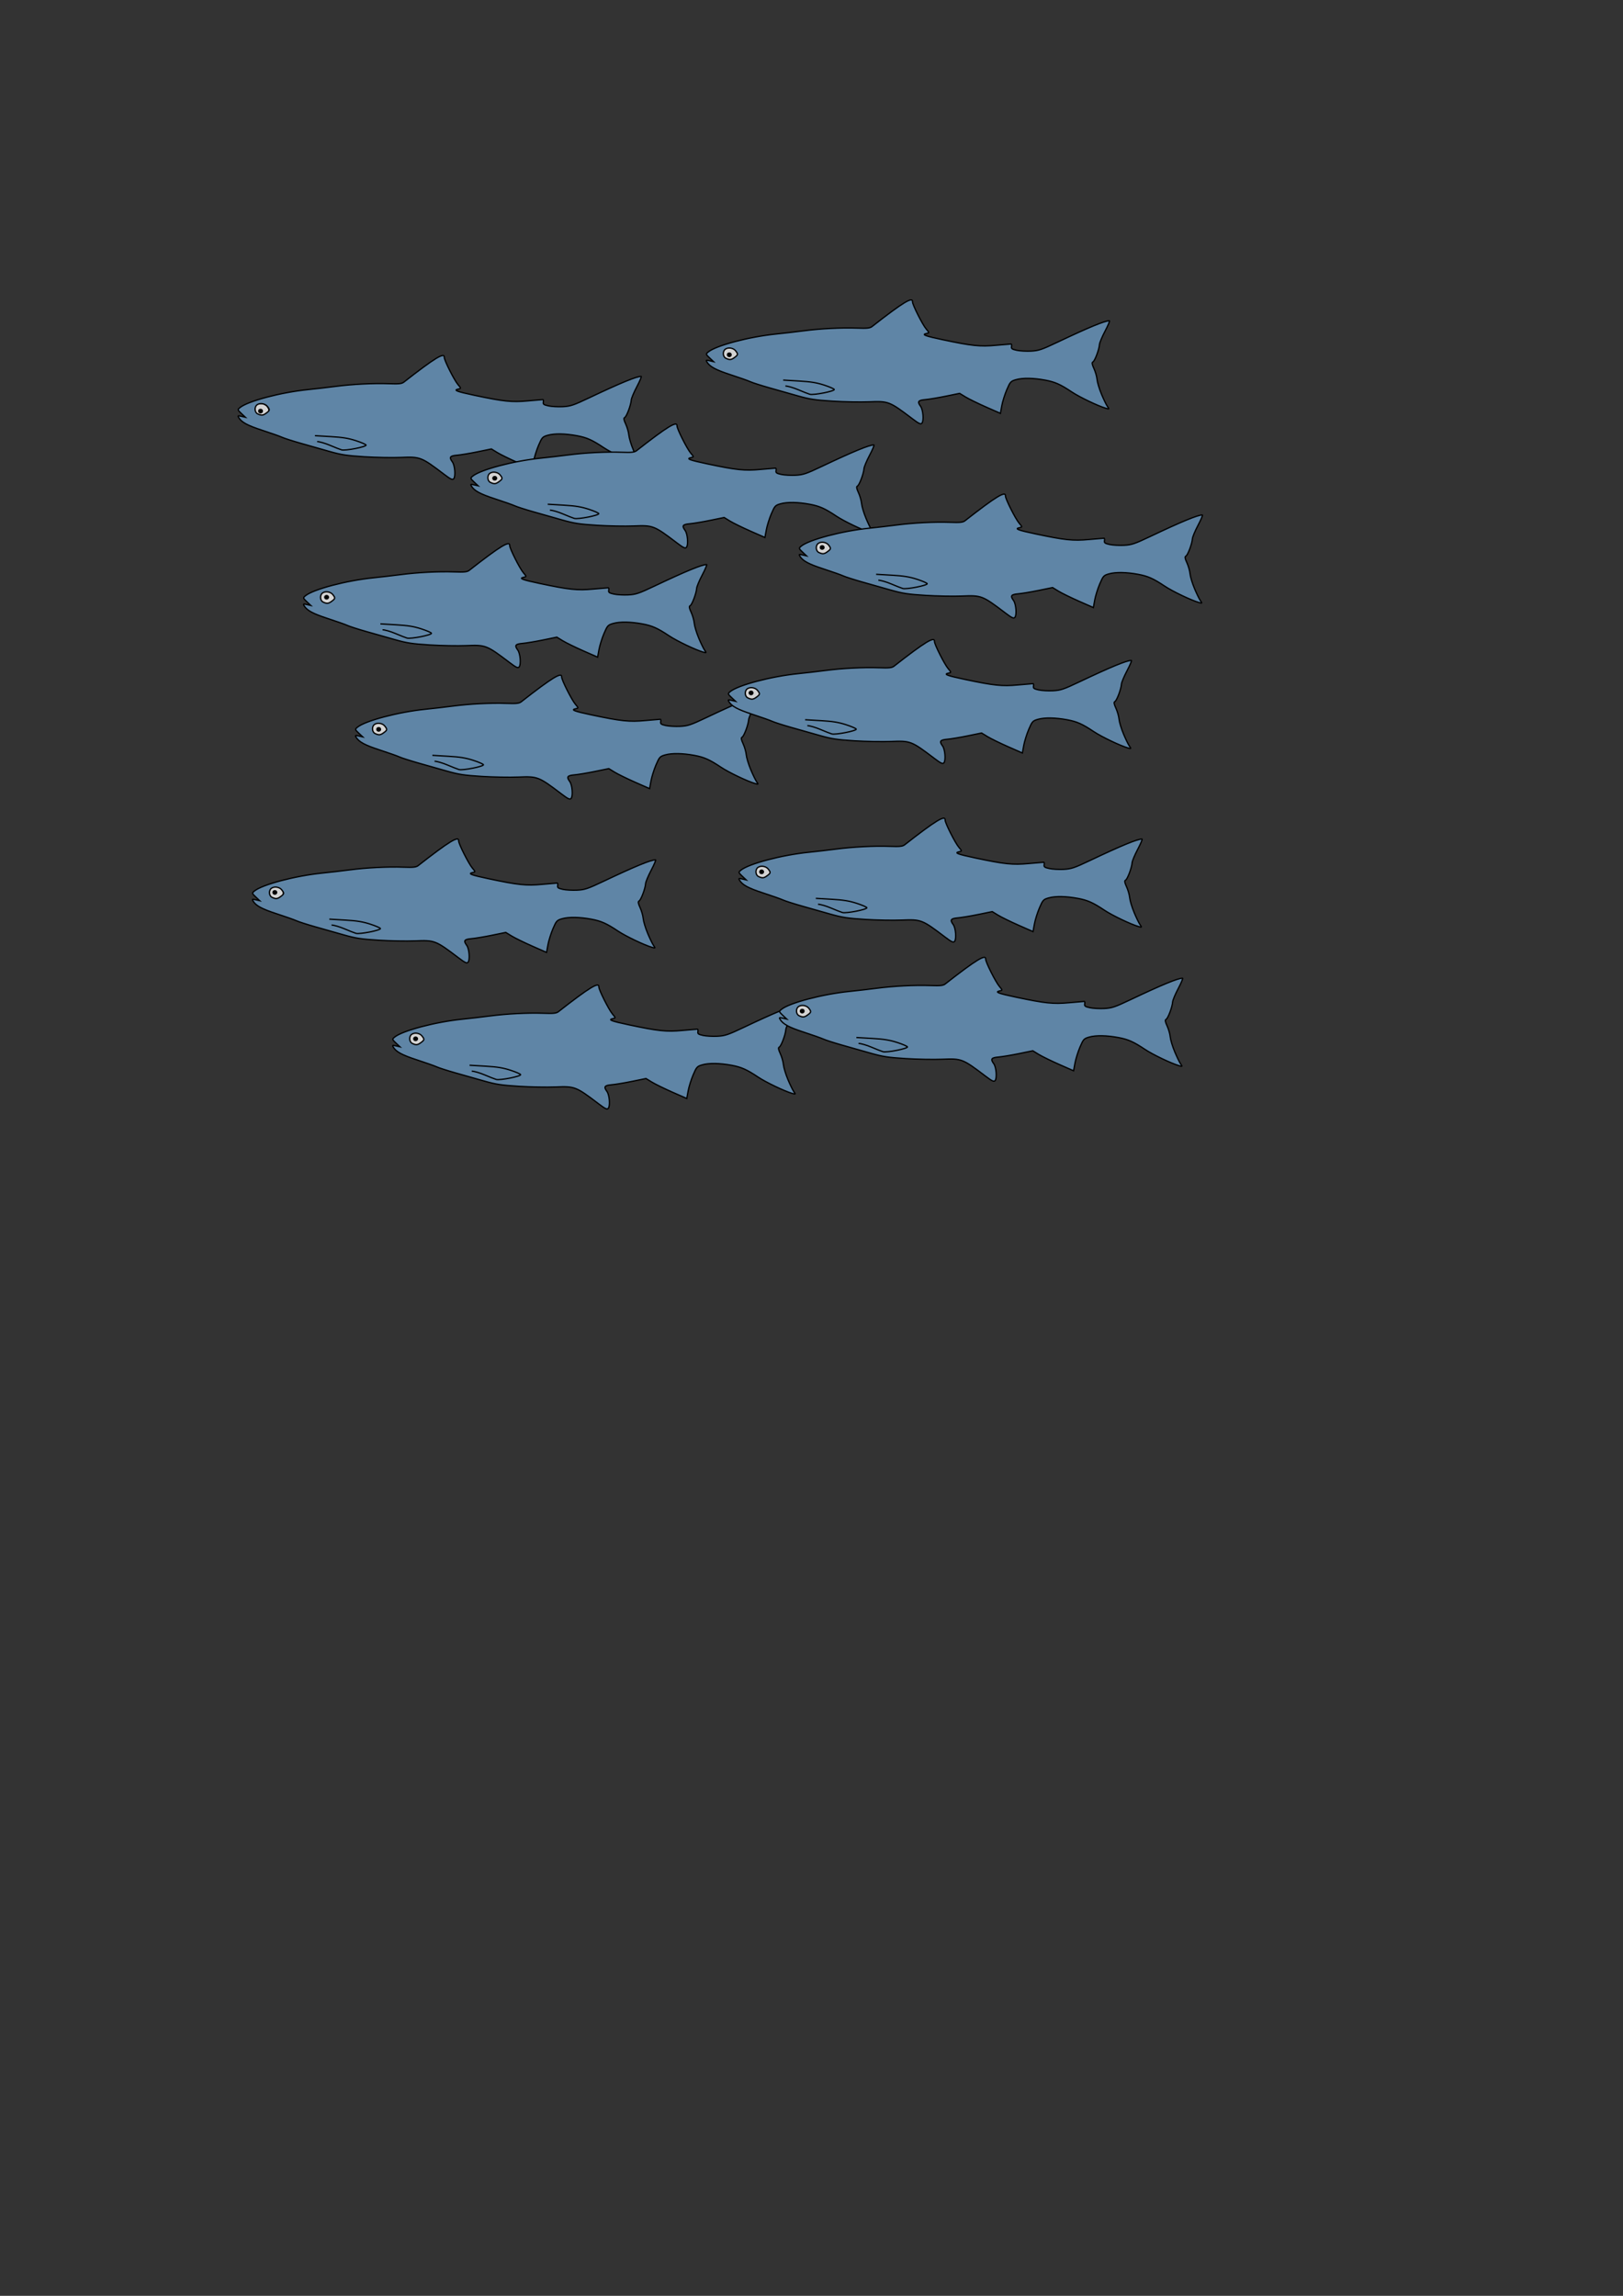 <?xml version="1.0" encoding="UTF-8" standalone="no"?>
<svg
   xmlns:dc="http://purl.org/dc/elements/1.1/"
   xmlns:cc="http://creativecommons.org/ns#"
   xmlns:rdf="http://www.w3.org/1999/02/22-rdf-syntax-ns#"
   xmlns:svg="http://www.w3.org/2000/svg"
   xmlns="http://www.w3.org/2000/svg"
   xmlns:xlink="http://www.w3.org/1999/xlink"
   xmlns:sodipodi="http://sodipodi.sourceforge.net/DTD/sodipodi-0.dtd"
   xmlns:inkscape="http://www.inkscape.org/namespaces/inkscape"
   width="210mm"
   height="297mm"
   viewBox="0 0 210 297"
   version="1.1"
   id="svg8"
   inkscape:version="1.0 (4035a4fb49, 2020-05-01)"
   sodipodi:docname="fish.svg">
  <rect x="0" y="0" width="210" height="297" fill="#333333" stroke="none"/>
  <defs
     id="defs2" />
  <sodipodi:namedview
     id="base"
     pagecolor="#ffffff"
     bordercolor="#666666"
     borderopacity="1.0"
     inkscape:pageopacity="0.0"
     inkscape:pageshadow="2"
     inkscape:zoom="1.4"
     inkscape:cx="346.42039"
     inkscape:cy="374.62718"
     inkscape:document-units="mm"
     inkscape:current-layer="layer1"
     inkscape:document-rotation="0"
     showgrid="false"
     inkscape:window-width="1375"
     inkscape:window-height="967"
     inkscape:window-x="402"
     inkscape:window-y="21"
     inkscape:window-maximized="0" />
  <g
     inkscape:label="Layer 1"
     inkscape:groupmode="layer"
     id="layer1">
    <g
       transform="translate(-11.417,-3.901)"
       id="g3488">
      <ellipse
         style="fill:#d3d3d3;fill-opacity:1;fill-rule:evenodd;stroke:#000000;stroke-width:0.1;stroke-miterlimit:4;stroke-dasharray:none;stroke-dashoffset:5.8;stroke-opacity:1"
         id="path3482"
         cx="65.216"
         cy="138.342"
         rx="1.059"
         ry="1.002" />
      <ellipse
         style="fill:#000000;fill-opacity:1;fill-rule:evenodd;stroke:#000000;stroke-width:0.1;stroke-miterlimit:4;stroke-dasharray:none;stroke-dashoffset:5.8;stroke-opacity:1"
         id="path3484"
         cx="65.192"
         cy="138.289"
         rx="0.266"
         ry="0.253" />
    </g>
    <path
       d="m 101.939,139.632 c -0.28,-0.67 -0.537,-1.528 -0.572,-1.906 -0.035,-0.378 -0.219,-1.021 -0.409,-1.428 -0.247,-0.529 -0.284,-0.769 -0.13,-0.839 0.242,-0.109 0.81,-1.617 0.849,-2.252 0.014,-0.226 0.34,-1.008 0.726,-1.738 0.385,-0.73 0.637,-1.33 0.558,-1.333 -0.562,-0.02 -2.698,0.861 -6.739,2.778 -2.012,0.955 -2.418,1.091 -3.401,1.141 -0.614,0.031 -1.446,-0.015 -1.85,-0.103 -0.604,-0.131 -0.723,-0.217 -0.672,-0.484 0.034,-0.179 0.01,-0.327 -0.053,-0.329 -0.063,-0.002 -0.938,0.072 -1.945,0.165 -2.072,0.192 -3.112,0.084 -6.904,-0.719 -2.308,-0.489 -2.763,-0.662 -2.109,-0.805 0.394,-0.086 0.394,-0.086 -0.025,-0.579 -0.487,-0.572 -1.794,-3.168 -1.775,-3.525 0.038,-0.704 -1.23,0.072 -5.228,3.198 -0.278,0.217 -0.624,0.255 -1.92,0.209 -2.057,-0.073 -4.749,0.064 -6.969,0.353 -0.976,0.127 -2.56,0.311 -3.519,0.409 -3.498,0.356 -7.771,1.484 -8.792,2.321 -0.332,0.272 -0.326,0.299 0.171,0.768 l 0.516,0.486 -0.514,-0.118 c -0.452,-0.104 -0.494,-0.086 -0.35,0.155 0.366,0.613 1.143,1.032 3.077,1.661 1.119,0.364 2.262,0.768 2.541,0.897 0.279,0.129 1.363,0.478 2.409,0.775 1.046,0.297 2.724,0.772 3.729,1.057 1.558,0.441 2.222,0.542 4.508,0.686 1.475,0.093 3.595,0.131 4.713,0.086 2.536,-0.104 2.642,-0.062 5.612,2.189 0.848,0.643 1.071,0.747 1.231,0.574 0.27,-0.294 0.158,-1.737 -0.17,-2.182 -0.449,-0.611 -0.325,-0.787 0.607,-0.867 0.47,-0.04 1.662,-0.238 2.649,-0.441 l 1.795,-0.368 0.766,0.468 c 0.421,0.257 1.609,0.839 2.639,1.293 l 1.873,0.826 0.176,-0.975 c 0.097,-0.536 0.388,-1.471 0.646,-2.077 0.441,-1.035 0.515,-1.115 1.203,-1.31 0.859,-0.243 2.258,-0.22 3.779,0.064 1.263,0.235 1.958,0.546 3.436,1.532 1.012,0.676 3.432,1.832 4.422,2.113 0.434,0.123 0.44,0.116 0.186,-0.24 -0.144,-0.202 -0.491,-0.915 -0.771,-1.586 z m -40.9,-1.061 c 0.306,0.005 1.053,0.222 1.66,0.481 0.607,0.259 1.281,0.524 1.497,0.588 0.485,0.144 3.238,-0.398 3.165,-0.622 -0.029,-0.088 -0.622,-0.344 -1.318,-0.569 -0.963,-0.311 -1.73,-0.436 -3.207,-0.521 -1.068,-0.061 -2.004,-0.117 -2.081,-0.122 m -6.289,-2.93 c -0.438,0.325 -0.634,0.343 -1.131,0.105 -0.396,-0.19 -0.441,-0.896 -0.073,-1.168 0.369,-0.274 1.039,-0.173 1.333,0.201 0.348,0.442 0.336,0.518 -0.129,0.863 z"
       style="fill:#5f85a6;fill-opacity:1;stroke:#000000;stroke-width:0.167;stroke-opacity:1"
       id="path895" />
    <g
       id="g3488-3"
       transform="translate(-29.632,-22.84)">
      <ellipse
         ry="1.002"
         rx="1.059"
         cy="138.342"
         cx="65.216"
         id="path3482-7"
         style="fill:#d3d3d3;fill-opacity:1;fill-rule:evenodd;stroke:#000000;stroke-width:0.1;stroke-miterlimit:4;stroke-dasharray:none;stroke-dashoffset:5.8;stroke-opacity:1" />
      <ellipse
         ry="0.253"
         rx="0.266"
         cy="138.289"
         cx="65.192"
         id="path3484-9"
         style="fill:#000000;fill-opacity:1;fill-rule:evenodd;stroke:#000000;stroke-width:0.1;stroke-miterlimit:4;stroke-dasharray:none;stroke-dashoffset:5.8;stroke-opacity:1" />
    </g>
    <use
       x="0"
       y="0"
       xlink:href="#path895"
       id="use899"
       transform="translate(-18.143,-18.899)"
       width="100%"
       height="100%" />
    <g
       id="g3488-6"
       transform="translate(33.353,-25.502)">
      <ellipse
         ry="1.002"
         rx="1.059"
         cy="138.342"
         cx="65.216"
         id="path3482-8"
         style="fill:#d3d3d3;fill-opacity:1;fill-rule:evenodd;stroke:#000000;stroke-width:0.1;stroke-miterlimit:4;stroke-dasharray:none;stroke-dashoffset:5.8;stroke-opacity:1" />
      <ellipse
         ry="0.253"
         rx="0.266"
         cy="138.289"
         cx="65.192"
         id="path3484-0"
         style="fill:#000000;fill-opacity:1;fill-rule:evenodd;stroke:#000000;stroke-width:0.1;stroke-miterlimit:4;stroke-dasharray:none;stroke-dashoffset:5.8;stroke-opacity:1" />
    </g>
    <use
       x="0"
       y="0"
       xlink:href="#use901"
       id="use903"
       transform="translate(-5.247,-18.004)"
       width="100%"
       height="100%" />
    <g
       id="g3488-4"
       transform="translate(-22.934,-61.026)">
      <ellipse
         ry="1.002"
         rx="1.059"
         cy="138.342"
         cx="65.216"
         id="path3482-72"
         style="fill:#d3d3d3;fill-opacity:1;fill-rule:evenodd;stroke:#000000;stroke-width:0.1;stroke-miterlimit:4;stroke-dasharray:none;stroke-dashoffset:5.8;stroke-opacity:1" />
      <ellipse
         ry="0.253"
         rx="0.266"
         cy="138.289"
         cx="65.192"
         id="path3484-1"
         style="fill:#000000;fill-opacity:1;fill-rule:evenodd;stroke:#000000;stroke-width:0.1;stroke-miterlimit:4;stroke-dasharray:none;stroke-dashoffset:5.8;stroke-opacity:1" />
    </g>
    <use
       x="0"
       y="0"
       xlink:href="#use905"
       id="use907"
       transform="translate(-54.96,-12.4)"
       width="100%"
       height="100%" />
    <g
       id="g3488-03"
       transform="translate(29.171,-92.396)">
      <ellipse
         ry="1.002"
         rx="1.059"
         cy="138.342"
         cx="65.216"
         id="path3482-6"
         style="fill:#d3d3d3;fill-opacity:1;fill-rule:evenodd;stroke:#000000;stroke-width:0.1;stroke-miterlimit:4;stroke-dasharray:none;stroke-dashoffset:5.8;stroke-opacity:1" />
      <ellipse
         ry="0.253"
         rx="0.266"
         cy="138.289"
         cx="65.192"
         id="path3484-61"
         style="fill:#000000;fill-opacity:1;fill-rule:evenodd;stroke:#000000;stroke-width:0.1;stroke-miterlimit:4;stroke-dasharray:none;stroke-dashoffset:5.8;stroke-opacity:1" />
    </g>
    <use
       x="0"
       y="0"
       xlink:href="#use907"
       id="use909"
       transform="translate(52.118,-31.538)"
       width="100%"
       height="100%" />
    <rect
       style="fill:#ffffff;fill-opacity:1;fill-rule:evenodd;stroke:none;stroke-width:0.323;stroke-dashoffset:5.8;stroke-opacity:1"
       id="rect915"
       width="3.056"
       height="1.234"
       x="106.627"
       y="82.028"
       transform="matrix(0.992,-0.125,0.06,0.998,0,0)" />
    <path
       style="fill:#ffffff;fill-opacity:1;stroke:none;stroke-width:0.265px;stroke-linecap:butt;stroke-linejoin:miter;stroke-opacity:1"
       d="m 104.682,94.763 2.673,0.735 2.339,0.334 3.742,-1.67 -5.145,-3.675 z"
       id="path919" />
    <g
       id="g3488-0"
       transform="translate(38.605,-7.486)">
      <ellipse
         ry="1.002"
         rx="1.059"
         cy="138.342"
         cx="65.216"
         id="path3482-76"
         style="fill:#d3d3d3;fill-opacity:1;fill-rule:evenodd;stroke:#000000;stroke-width:0.1;stroke-miterlimit:4;stroke-dasharray:none;stroke-dashoffset:5.8;stroke-opacity:1" />
      <ellipse
         ry="0.253"
         rx="0.266"
         cy="138.289"
         cx="65.192"
         id="path3484-7"
         style="fill:#000000;fill-opacity:1;fill-rule:evenodd;stroke:#000000;stroke-width:0.1;stroke-miterlimit:4;stroke-dasharray:none;stroke-dashoffset:5.8;stroke-opacity:1" />
    </g>
    <use
       x="0"
       y="0"
       xlink:href="#use899"
       id="use901"
       transform="translate(68.193,15.312)"
       width="100%"
       height="100%" />
    <g
       id="g3488-9"
       transform="translate(-31.481,-85.107)">
      <ellipse
         ry="1.002"
         rx="1.059"
         cy="138.342"
         cx="65.216"
         id="path3482-84"
         style="fill:#d3d3d3;fill-opacity:1;fill-rule:evenodd;stroke:#000000;stroke-width:0.1;stroke-miterlimit:4;stroke-dasharray:none;stroke-dashoffset:5.8;stroke-opacity:1" />
      <ellipse
         ry="0.253"
         rx="0.266"
         cy="138.289"
         cx="65.192"
         id="path3484-72"
         style="fill:#000000;fill-opacity:1;fill-rule:evenodd;stroke:#000000;stroke-width:0.1;stroke-miterlimit:4;stroke-dasharray:none;stroke-dashoffset:5.8;stroke-opacity:1" />
    </g>
    <use
       height="100%"
       width="100%"
       transform="translate(-8.465,-24.346)"
       id="use909-1"
       xlink:href="#use907"
       y="0"
       x="0" />
    <g
       id="g3488-7"
       transform="translate(-1.181,-76.42)">
      <ellipse
         ry="1.002"
         rx="1.059"
         cy="138.342"
         cx="65.216"
         id="path3482-73"
         style="fill:#d3d3d3;fill-opacity:1;fill-rule:evenodd;stroke:#000000;stroke-width:0.1;stroke-miterlimit:4;stroke-dasharray:none;stroke-dashoffset:5.8;stroke-opacity:1" />
      <ellipse
         ry="0.253"
         rx="0.266"
         cy="138.289"
         cx="65.192"
         id="path3484-99"
         style="fill:#000000;fill-opacity:1;fill-rule:evenodd;stroke:#000000;stroke-width:0.1;stroke-miterlimit:4;stroke-dasharray:none;stroke-dashoffset:5.8;stroke-opacity:1" />
    </g>
    <use
       x="0"
       y="0"
       xlink:href="#use911"
       id="use913"
       transform="translate(-42.496,-9.064)"
       width="100%"
       height="100%" />
    <path
       style="fill:#ffffff;fill-opacity:1;stroke:none;stroke-width:0.265px;stroke-linecap:butt;stroke-linejoin:miter;stroke-opacity:1"
       d="m 110.699,68.552 3.032,-0.382 -0.156,3.477 z"
       id="path940" />
    <g
       id="g3488-1"
       transform="translate(41.188,-67.465)">
      <ellipse
         ry="1.002"
         rx="1.059"
         cy="138.342"
         cx="65.216"
         id="path3482-4"
         style="fill:#d3d3d3;fill-opacity:1;fill-rule:evenodd;stroke:#000000;stroke-width:0.1;stroke-miterlimit:4;stroke-dasharray:none;stroke-dashoffset:5.8;stroke-opacity:1" />
      <ellipse
         ry="0.253"
         rx="0.266"
         cy="138.289"
         cx="65.192"
         id="path3484-07"
         style="fill:#000000;fill-opacity:1;fill-rule:evenodd;stroke:#000000;stroke-width:0.1;stroke-miterlimit:4;stroke-dasharray:none;stroke-dashoffset:5.8;stroke-opacity:1" />
    </g>
    <use
       x="0"
       y="0"
       xlink:href="#use909"
       id="use911"
       transform="translate(12.027,25.123)"
       width="100%"
       height="100%"
       style="fill:#ffffff;fill-opacity:1" />
    <g
       id="g3488-11"
       transform="translate(-16.195,-43.935)">
      <ellipse
         ry="1.002"
         rx="1.059"
         cy="138.342"
         cx="65.216"
         id="path3482-80"
         style="fill:#d3d3d3;fill-opacity:1;fill-rule:evenodd;stroke:#000000;stroke-width:0.1;stroke-miterlimit:4;stroke-dasharray:none;stroke-dashoffset:5.8;stroke-opacity:1" />
      <ellipse
         ry="0.253"
         rx="0.266"
         cy="138.289"
         cx="65.192"
         id="path3484-60"
         style="fill:#000000;fill-opacity:1;fill-rule:evenodd;stroke:#000000;stroke-width:0.1;stroke-miterlimit:4;stroke-dasharray:none;stroke-dashoffset:5.8;stroke-opacity:1" />
    </g>
    <use
       height="100%"
       width="100%"
       transform="translate(-4.811,-40.09)"
       id="use3461"
       xlink:href="#path895"
       y="0"
       x="0" />
    <g
       id="g3488-02"
       transform="translate(31.989,-48.65)">
      <ellipse
         ry="1.002"
         rx="1.059"
         cy="138.342"
         cx="65.216"
         id="path3482-3"
         style="fill:#d3d3d3;fill-opacity:1;fill-rule:evenodd;stroke:#000000;stroke-width:0.1;stroke-miterlimit:4;stroke-dasharray:none;stroke-dashoffset:5.8;stroke-opacity:1" />
      <ellipse
         ry="0.253"
         rx="0.266"
         cy="138.289"
         cx="65.192"
         id="path3484-6"
         style="fill:#000000;fill-opacity:1;fill-rule:evenodd;stroke:#000000;stroke-width:0.1;stroke-miterlimit:4;stroke-dasharray:none;stroke-dashoffset:5.8;stroke-opacity:1" />
    </g>
    <use
       x="0"
       y="0"
       xlink:href="#use903"
       id="use905"
       transform="translate(-1.379,-23.106)"
       width="100%"
       height="100%" />
  </g>
</svg>
